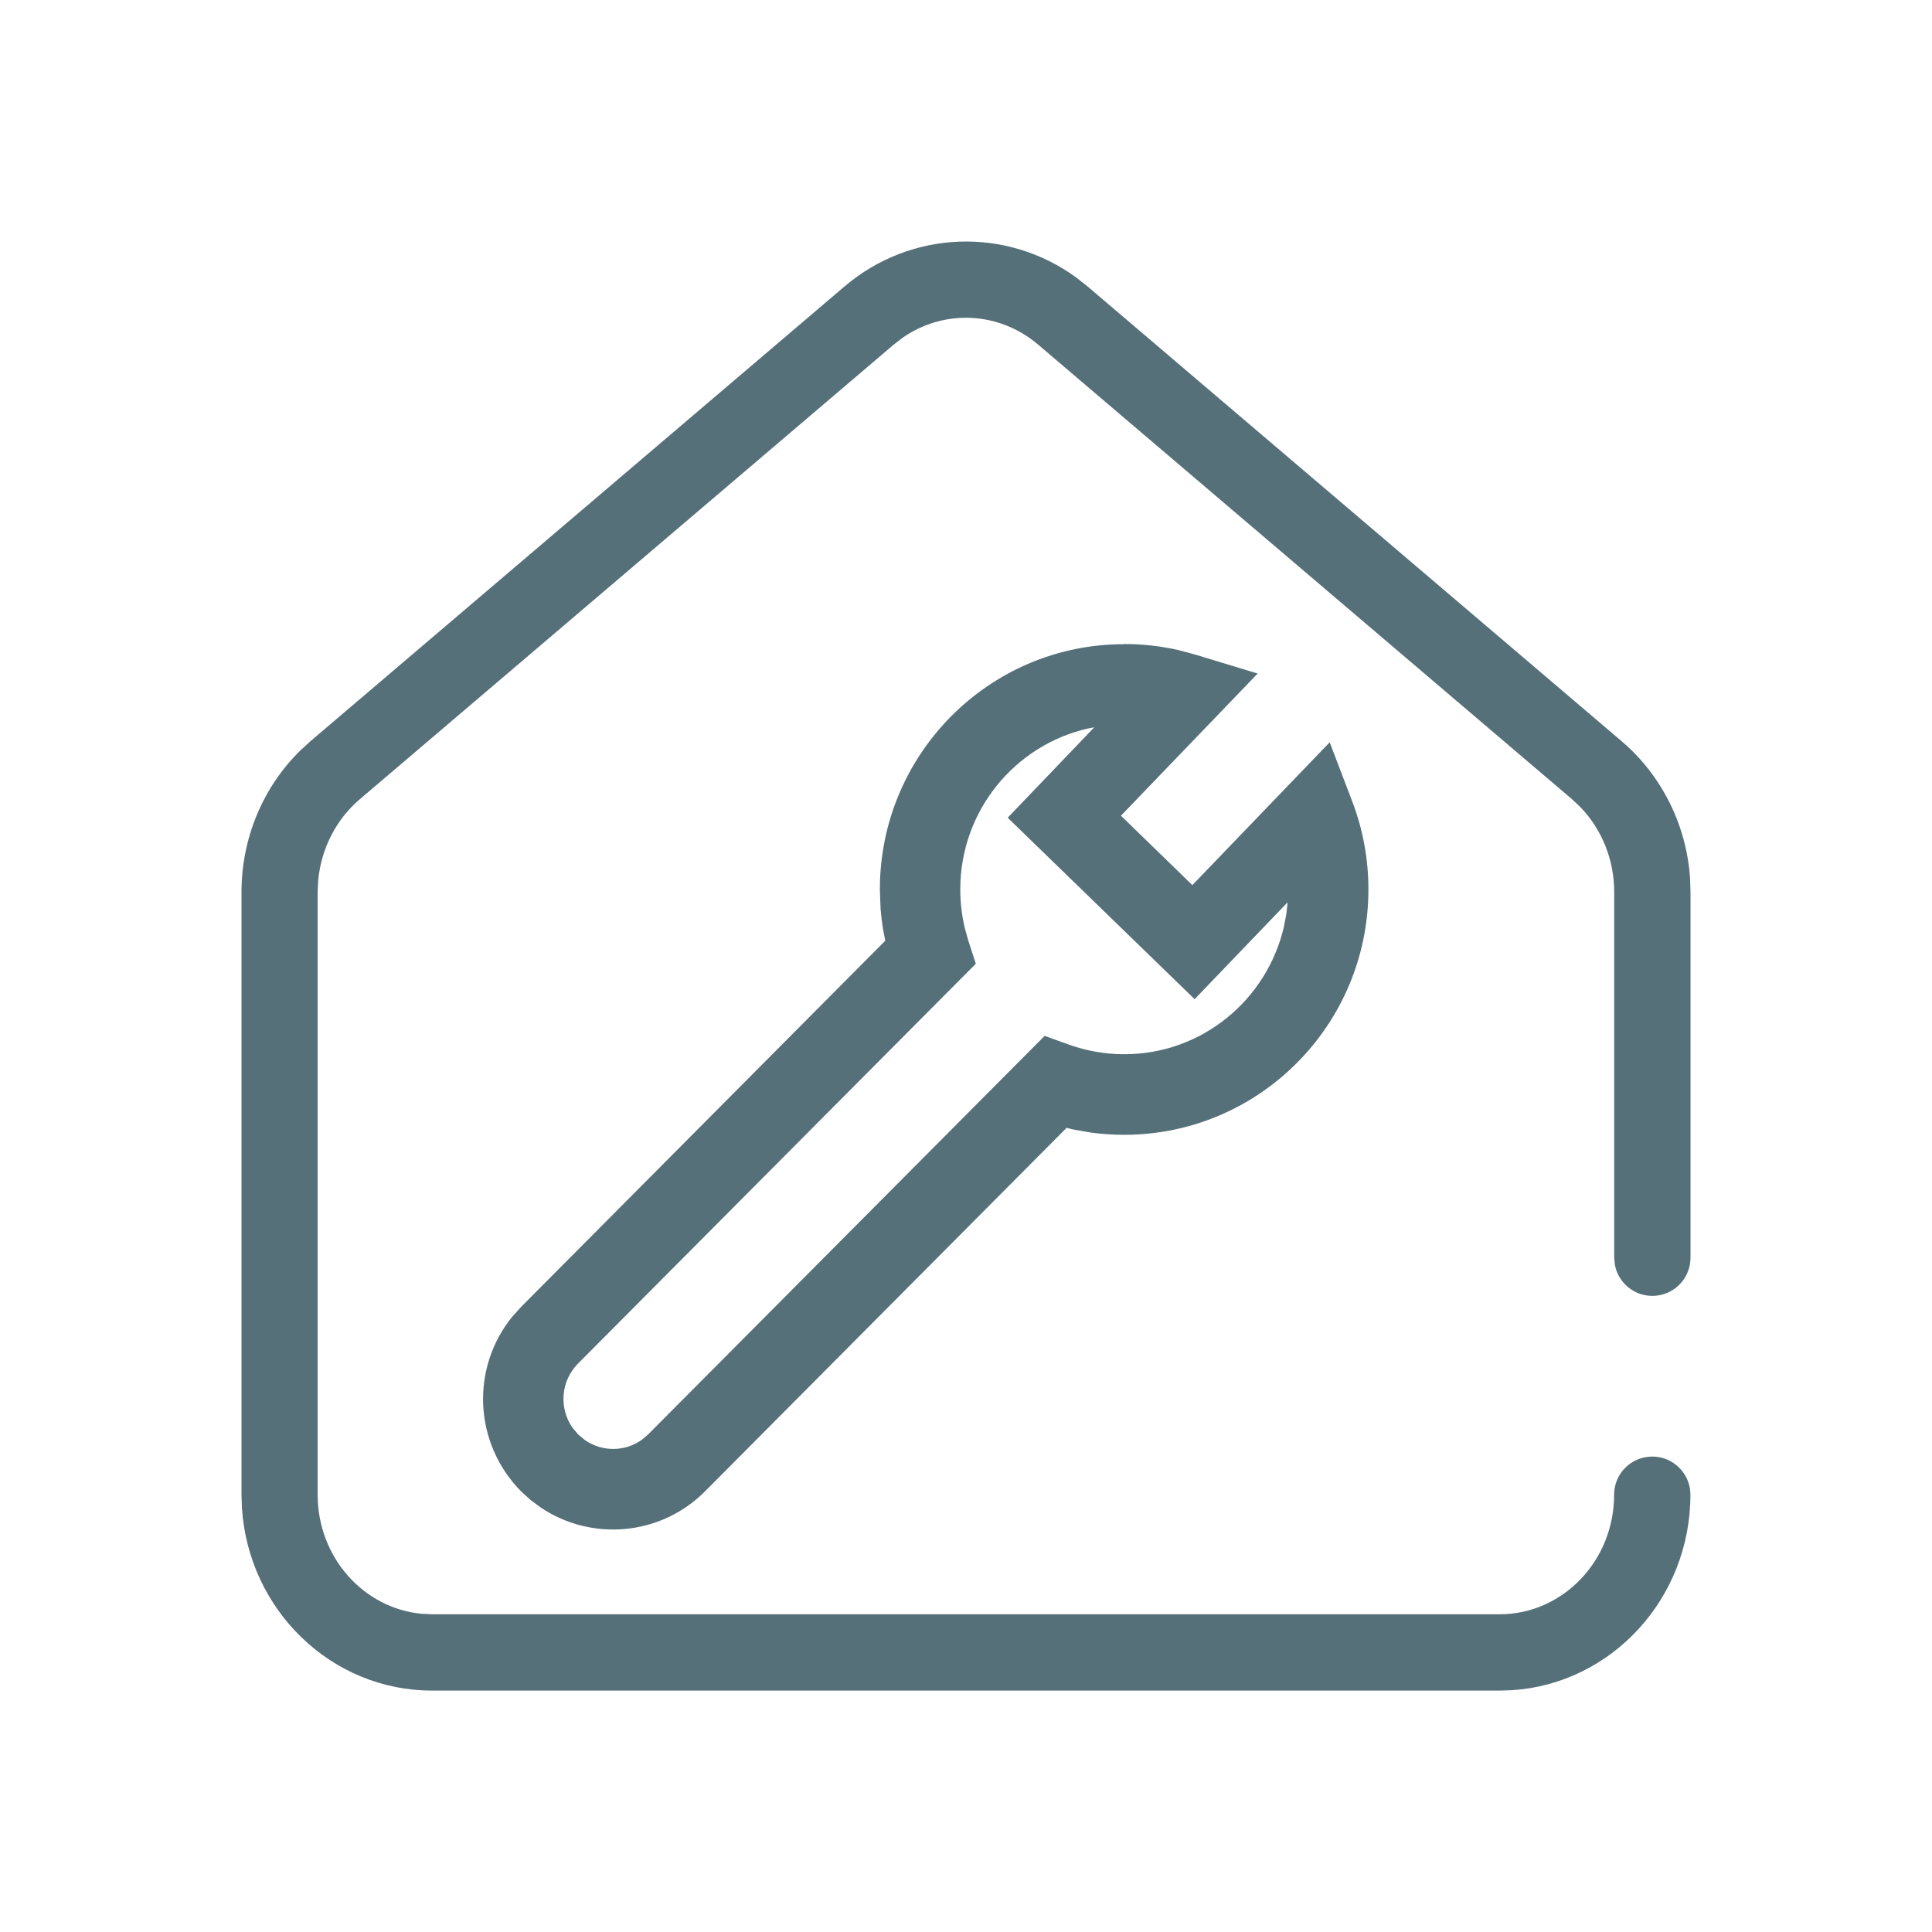 <svg height="24" viewBox="0 0 24 24" width="24" xmlns="http://www.w3.org/2000/svg"><path d="m10.37.448.142.112 6.632 5.647c.498.424.803 1.037.85 1.693l.006.18v4.544c0 .262-.212.474-.474.474-.233 0-.426-.168-.466-.389l-.008-.085v-4.544c0-.398-.152-.776-.419-1.053l-.105-.099-6.632-5.647c-.488-.415-1.173-.443-1.687-.083l-.107.083-6.632 5.647c-.294.25-.479.612-.517 1.004l-.007.148v7.488c0 .778.571 1.411 1.292 1.479l.129.006h13.263c.781 0 1.421-.662 1.421-1.485 0-.262.212-.474.474-.474s.474.212.474.474c0 1.286-.974 2.345-2.212 2.428l-.156.005h-13.263c-1.259 0-2.283-1.007-2.363-2.273l-.005-.16v-7.488c0-.663.263-1.296.726-1.753l.131-.12 6.632-5.647c.83-.707 2.014-.744 2.882-.112zm.594 4.552c.226 0 .448.025.665.073l.214.057.78.237-1.698 1.766.887.862 1.706-1.774.281.737c.132.345.2.714.2 1.091 0 1.683-1.358 3.048-3.035 3.048-.142 0-.282-.01-.421-.029l-.206-.036-.087-.022-4.491 4.515c-.554.557-1.414.625-2.043.201l-.123-.091-.115-.104c-.598-.601-.633-1.543-.11-2.18l.105-.116 4.524-4.549-.03-.158-.016-.118-.012-.119-.009-.241c0-1.683 1.358-3.048 3.035-3.048zm-.371 1.035-.075.014c-.909.205-1.589 1.022-1.589 1.999 0 .164.019.324.056.48l.043.154.094.29-4.941 4.966c-.215.216-.239.551-.072.794l.072.086.086.072c.215.148.499.146.709-.007l.075-.064 4.926-4.951.3.108c.219.079.451.12.689.12.968 0 1.778-.68 1.985-1.592l.029-.154.015-.141-1.155 1.203-2.322-2.254z" fill="#56707a" transform="translate(3 3)"/></svg>